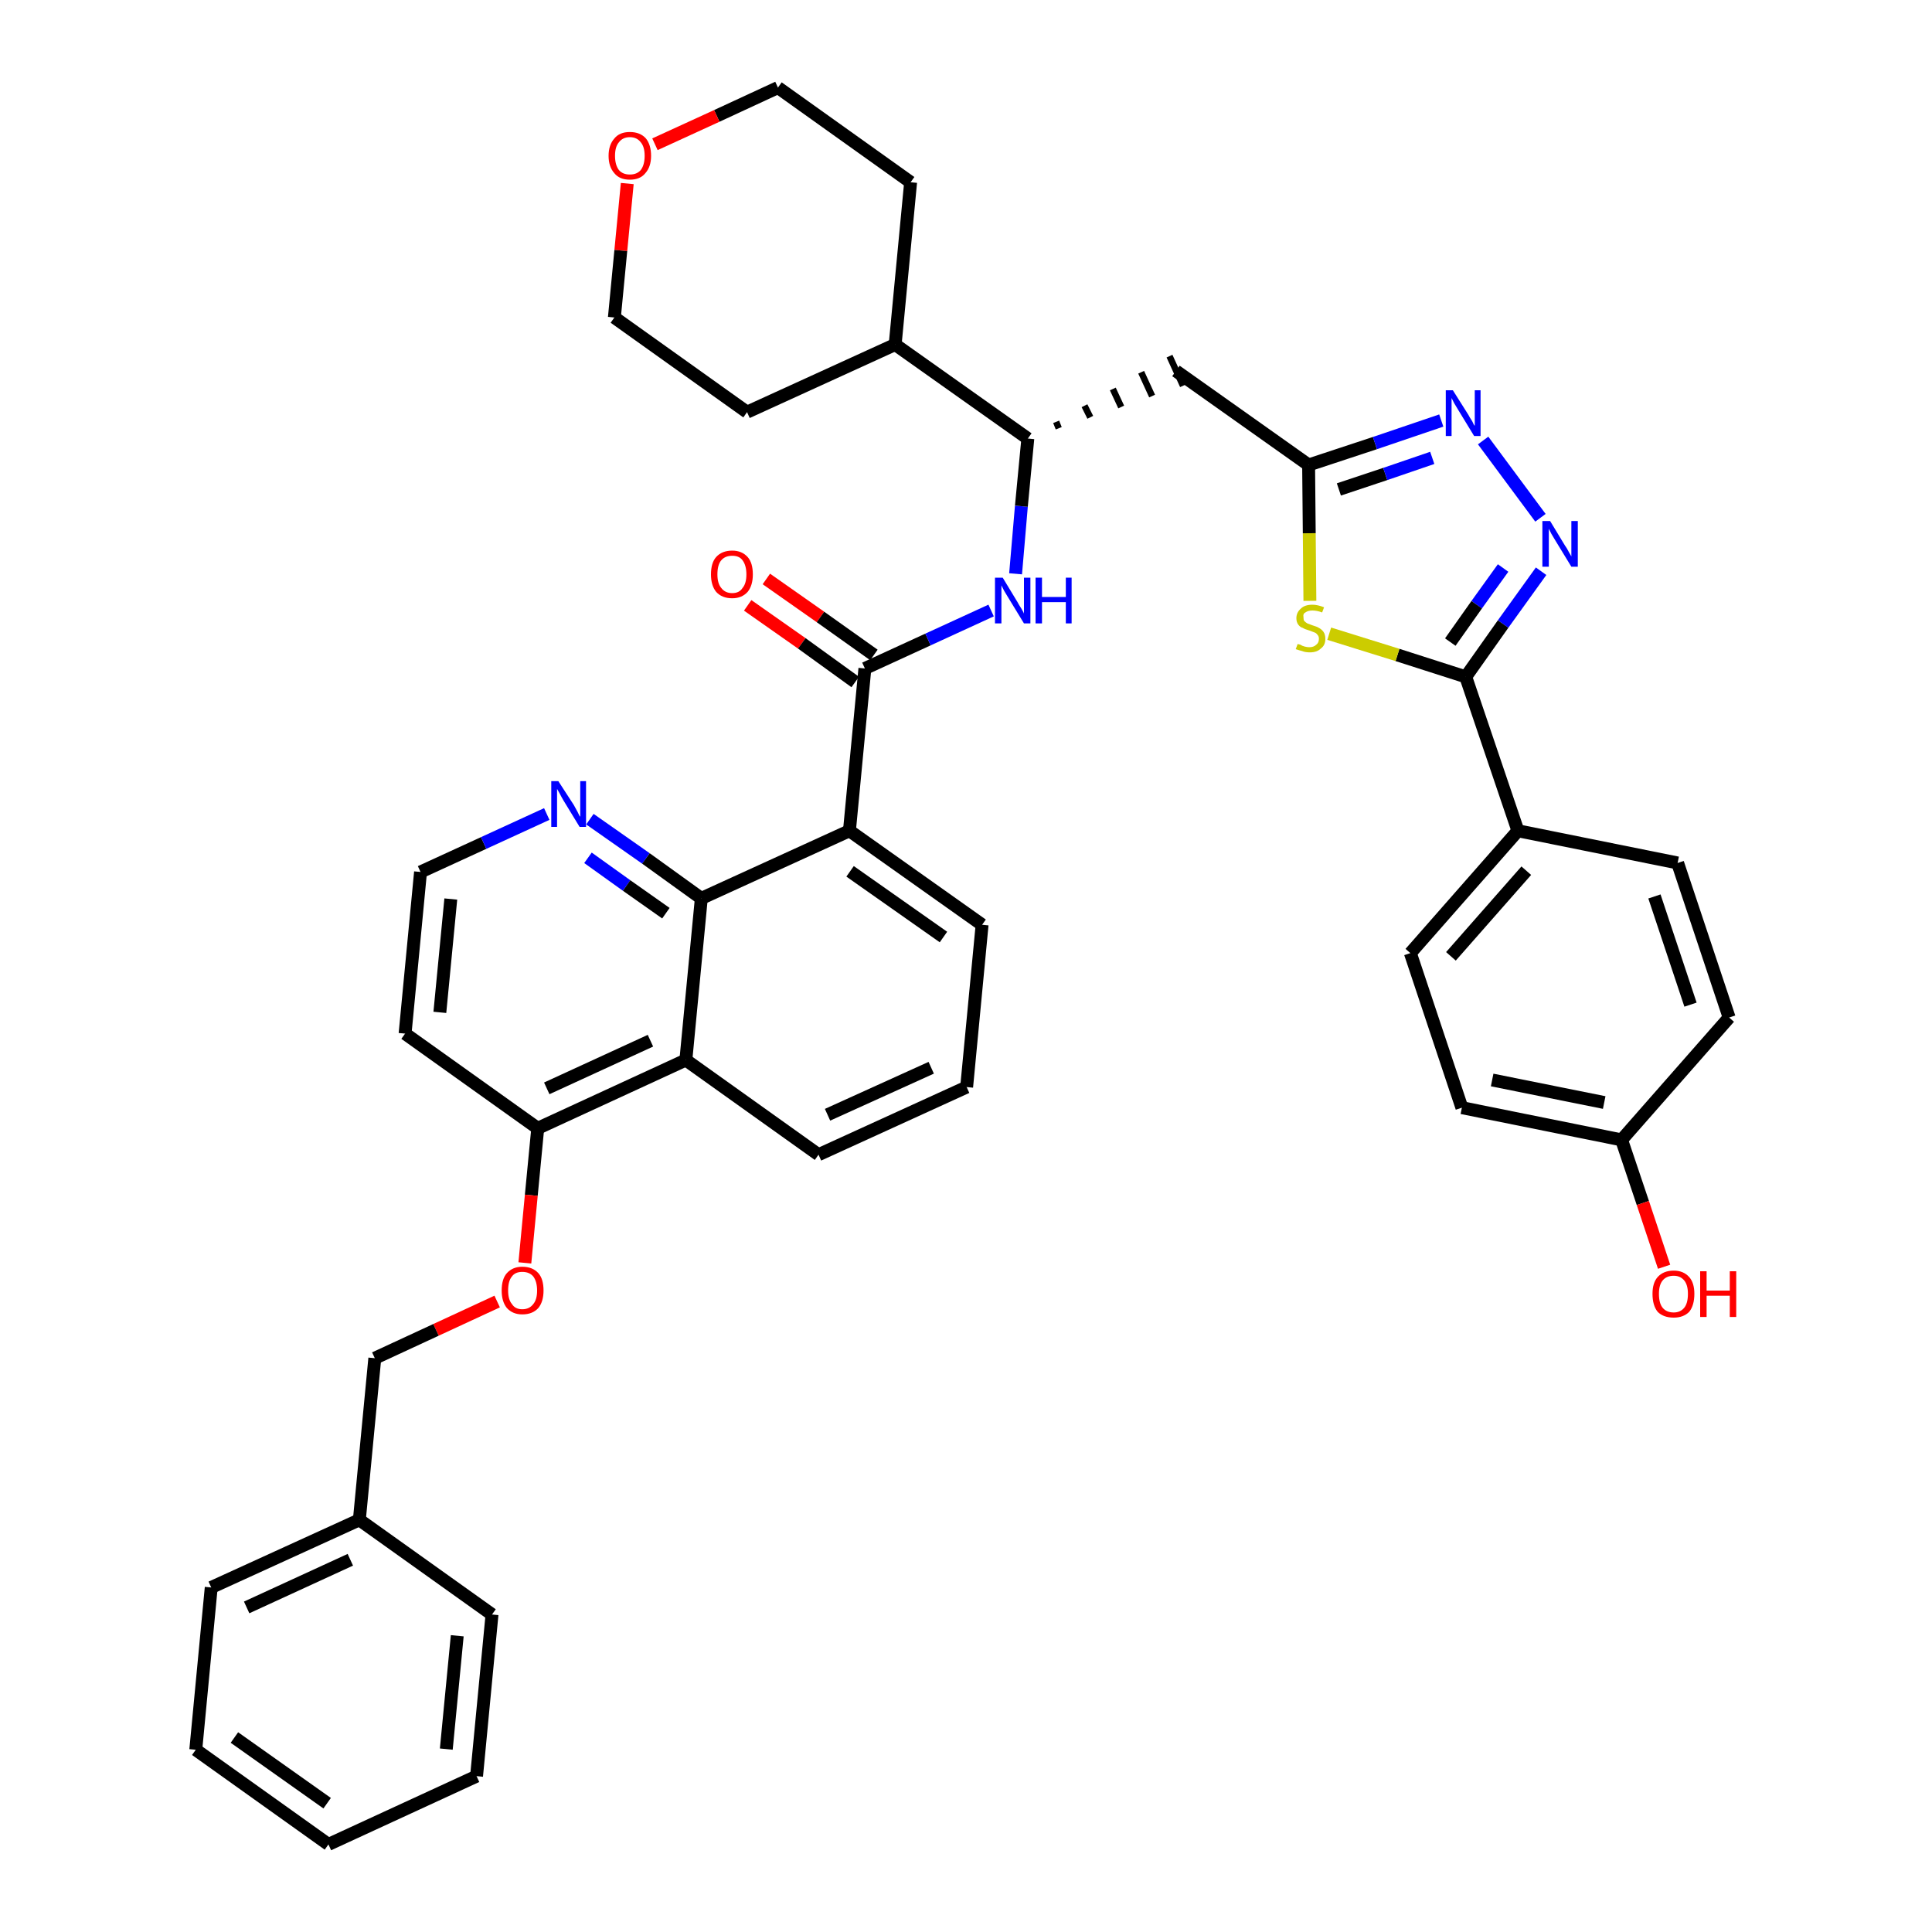 <?xml version='1.0' encoding='iso-8859-1'?>
<svg version='1.1' baseProfile='full'
              xmlns='http://www.w3.org/2000/svg'
                      xmlns:rdkit='http://www.rdkit.org/xml'
                      xmlns:xlink='http://www.w3.org/1999/xlink'
                  xml:space='preserve'
width='300px' height='300px' viewBox='0 0 300 300'>
<!-- END OF HEADER -->
<path class='bond-0 atom-0 atom-1' d='M 116.1,94.0 L 124.5,99.9' style='fill:none;fill-rule:evenodd;stroke:#FF0000;stroke-width:2.0px;stroke-linecap:butt;stroke-linejoin:miter;stroke-opacity:1' />
<path class='bond-0 atom-0 atom-1' d='M 124.5,99.9 L 132.8,105.9' style='fill:none;fill-rule:evenodd;stroke:#000000;stroke-width:2.0px;stroke-linecap:butt;stroke-linejoin:miter;stroke-opacity:1' />
<path class='bond-0 atom-0 atom-1' d='M 119.0,89.9 L 127.4,95.8' style='fill:none;fill-rule:evenodd;stroke:#FF0000;stroke-width:2.0px;stroke-linecap:butt;stroke-linejoin:miter;stroke-opacity:1' />
<path class='bond-0 atom-0 atom-1' d='M 127.4,95.8 L 135.7,101.7' style='fill:none;fill-rule:evenodd;stroke:#000000;stroke-width:2.0px;stroke-linecap:butt;stroke-linejoin:miter;stroke-opacity:1' />
<path class='bond-1 atom-1 atom-2' d='M 134.3,103.8 L 144.1,99.3' style='fill:none;fill-rule:evenodd;stroke:#000000;stroke-width:2.0px;stroke-linecap:butt;stroke-linejoin:miter;stroke-opacity:1' />
<path class='bond-1 atom-1 atom-2' d='M 144.1,99.3 L 153.9,94.8' style='fill:none;fill-rule:evenodd;stroke:#0000FF;stroke-width:2.0px;stroke-linecap:butt;stroke-linejoin:miter;stroke-opacity:1' />
<path class='bond-22 atom-1 atom-23' d='M 134.3,103.8 L 131.9,129.0' style='fill:none;fill-rule:evenodd;stroke:#000000;stroke-width:2.0px;stroke-linecap:butt;stroke-linejoin:miter;stroke-opacity:1' />
<path class='bond-2 atom-2 atom-3' d='M 157.7,89.1 L 158.6,78.6' style='fill:none;fill-rule:evenodd;stroke:#0000FF;stroke-width:2.0px;stroke-linecap:butt;stroke-linejoin:miter;stroke-opacity:1' />
<path class='bond-2 atom-2 atom-3' d='M 158.6,78.6 L 159.6,68.1' style='fill:none;fill-rule:evenodd;stroke:#000000;stroke-width:2.0px;stroke-linecap:butt;stroke-linejoin:miter;stroke-opacity:1' />
<path class='bond-3 atom-3 atom-4' d='M 164.4,66.5 L 164.0,65.5' style='fill:none;fill-rule:evenodd;stroke:#000000;stroke-width:1.0px;stroke-linecap:butt;stroke-linejoin:miter;stroke-opacity:1' />
<path class='bond-3 atom-3 atom-4' d='M 169.3,64.8 L 168.4,63.0' style='fill:none;fill-rule:evenodd;stroke:#000000;stroke-width:1.0px;stroke-linecap:butt;stroke-linejoin:miter;stroke-opacity:1' />
<path class='bond-3 atom-3 atom-4' d='M 174.1,63.2 L 172.8,60.4' style='fill:none;fill-rule:evenodd;stroke:#000000;stroke-width:1.0px;stroke-linecap:butt;stroke-linejoin:miter;stroke-opacity:1' />
<path class='bond-3 atom-3 atom-4' d='M 178.9,61.5 L 177.2,57.8' style='fill:none;fill-rule:evenodd;stroke:#000000;stroke-width:1.0px;stroke-linecap:butt;stroke-linejoin:miter;stroke-opacity:1' />
<path class='bond-3 atom-3 atom-4' d='M 183.7,59.9 L 181.6,55.3' style='fill:none;fill-rule:evenodd;stroke:#000000;stroke-width:1.0px;stroke-linecap:butt;stroke-linejoin:miter;stroke-opacity:1' />
<path class='bond-16 atom-3 atom-17' d='M 159.6,68.1 L 139.0,53.5' style='fill:none;fill-rule:evenodd;stroke:#000000;stroke-width:2.0px;stroke-linecap:butt;stroke-linejoin:miter;stroke-opacity:1' />
<path class='bond-4 atom-4 atom-5' d='M 182.6,57.6 L 203.2,72.2' style='fill:none;fill-rule:evenodd;stroke:#000000;stroke-width:2.0px;stroke-linecap:butt;stroke-linejoin:miter;stroke-opacity:1' />
<path class='bond-5 atom-5 atom-6' d='M 203.2,72.2 L 213.5,68.8' style='fill:none;fill-rule:evenodd;stroke:#000000;stroke-width:2.0px;stroke-linecap:butt;stroke-linejoin:miter;stroke-opacity:1' />
<path class='bond-5 atom-5 atom-6' d='M 213.5,68.8 L 223.8,65.3' style='fill:none;fill-rule:evenodd;stroke:#0000FF;stroke-width:2.0px;stroke-linecap:butt;stroke-linejoin:miter;stroke-opacity:1' />
<path class='bond-5 atom-5 atom-6' d='M 207.9,76.0 L 215.1,73.6' style='fill:none;fill-rule:evenodd;stroke:#000000;stroke-width:2.0px;stroke-linecap:butt;stroke-linejoin:miter;stroke-opacity:1' />
<path class='bond-5 atom-5 atom-6' d='M 215.1,73.6 L 222.4,71.1' style='fill:none;fill-rule:evenodd;stroke:#0000FF;stroke-width:2.0px;stroke-linecap:butt;stroke-linejoin:miter;stroke-opacity:1' />
<path class='bond-40 atom-16 atom-5' d='M 203.4,93.3 L 203.3,82.8' style='fill:none;fill-rule:evenodd;stroke:#CCCC00;stroke-width:2.0px;stroke-linecap:butt;stroke-linejoin:miter;stroke-opacity:1' />
<path class='bond-40 atom-16 atom-5' d='M 203.3,82.8 L 203.2,72.2' style='fill:none;fill-rule:evenodd;stroke:#000000;stroke-width:2.0px;stroke-linecap:butt;stroke-linejoin:miter;stroke-opacity:1' />
<path class='bond-6 atom-6 atom-7' d='M 230.3,68.4 L 239.2,80.4' style='fill:none;fill-rule:evenodd;stroke:#0000FF;stroke-width:2.0px;stroke-linecap:butt;stroke-linejoin:miter;stroke-opacity:1' />
<path class='bond-7 atom-7 atom-8' d='M 239.3,88.7 L 233.4,96.9' style='fill:none;fill-rule:evenodd;stroke:#0000FF;stroke-width:2.0px;stroke-linecap:butt;stroke-linejoin:miter;stroke-opacity:1' />
<path class='bond-7 atom-7 atom-8' d='M 233.4,96.9 L 227.6,105.1' style='fill:none;fill-rule:evenodd;stroke:#000000;stroke-width:2.0px;stroke-linecap:butt;stroke-linejoin:miter;stroke-opacity:1' />
<path class='bond-7 atom-7 atom-8' d='M 233.4,88.2 L 229.3,93.9' style='fill:none;fill-rule:evenodd;stroke:#0000FF;stroke-width:2.0px;stroke-linecap:butt;stroke-linejoin:miter;stroke-opacity:1' />
<path class='bond-7 atom-7 atom-8' d='M 229.3,93.9 L 225.2,99.7' style='fill:none;fill-rule:evenodd;stroke:#000000;stroke-width:2.0px;stroke-linecap:butt;stroke-linejoin:miter;stroke-opacity:1' />
<path class='bond-8 atom-8 atom-9' d='M 227.6,105.1 L 235.7,129.0' style='fill:none;fill-rule:evenodd;stroke:#000000;stroke-width:2.0px;stroke-linecap:butt;stroke-linejoin:miter;stroke-opacity:1' />
<path class='bond-15 atom-8 atom-16' d='M 227.6,105.1 L 217.0,101.7' style='fill:none;fill-rule:evenodd;stroke:#000000;stroke-width:2.0px;stroke-linecap:butt;stroke-linejoin:miter;stroke-opacity:1' />
<path class='bond-15 atom-8 atom-16' d='M 217.0,101.7 L 206.4,98.4' style='fill:none;fill-rule:evenodd;stroke:#CCCC00;stroke-width:2.0px;stroke-linecap:butt;stroke-linejoin:miter;stroke-opacity:1' />
<path class='bond-9 atom-9 atom-10' d='M 235.7,129.0 L 219.0,148.0' style='fill:none;fill-rule:evenodd;stroke:#000000;stroke-width:2.0px;stroke-linecap:butt;stroke-linejoin:miter;stroke-opacity:1' />
<path class='bond-9 atom-9 atom-10' d='M 237.0,135.2 L 225.3,148.5' style='fill:none;fill-rule:evenodd;stroke:#000000;stroke-width:2.0px;stroke-linecap:butt;stroke-linejoin:miter;stroke-opacity:1' />
<path class='bond-43 atom-15 atom-9' d='M 260.5,134.0 L 235.7,129.0' style='fill:none;fill-rule:evenodd;stroke:#000000;stroke-width:2.0px;stroke-linecap:butt;stroke-linejoin:miter;stroke-opacity:1' />
<path class='bond-10 atom-10 atom-11' d='M 219.0,148.0 L 227.0,172.0' style='fill:none;fill-rule:evenodd;stroke:#000000;stroke-width:2.0px;stroke-linecap:butt;stroke-linejoin:miter;stroke-opacity:1' />
<path class='bond-11 atom-11 atom-12' d='M 227.0,172.0 L 251.8,177.0' style='fill:none;fill-rule:evenodd;stroke:#000000;stroke-width:2.0px;stroke-linecap:butt;stroke-linejoin:miter;stroke-opacity:1' />
<path class='bond-11 atom-11 atom-12' d='M 231.7,167.7 L 249.1,171.2' style='fill:none;fill-rule:evenodd;stroke:#000000;stroke-width:2.0px;stroke-linecap:butt;stroke-linejoin:miter;stroke-opacity:1' />
<path class='bond-12 atom-12 atom-13' d='M 251.8,177.0 L 255.1,186.8' style='fill:none;fill-rule:evenodd;stroke:#000000;stroke-width:2.0px;stroke-linecap:butt;stroke-linejoin:miter;stroke-opacity:1' />
<path class='bond-12 atom-12 atom-13' d='M 255.1,186.8 L 258.4,196.7' style='fill:none;fill-rule:evenodd;stroke:#FF0000;stroke-width:2.0px;stroke-linecap:butt;stroke-linejoin:miter;stroke-opacity:1' />
<path class='bond-13 atom-12 atom-14' d='M 251.8,177.0 L 268.5,158.0' style='fill:none;fill-rule:evenodd;stroke:#000000;stroke-width:2.0px;stroke-linecap:butt;stroke-linejoin:miter;stroke-opacity:1' />
<path class='bond-14 atom-14 atom-15' d='M 268.5,158.0 L 260.5,134.0' style='fill:none;fill-rule:evenodd;stroke:#000000;stroke-width:2.0px;stroke-linecap:butt;stroke-linejoin:miter;stroke-opacity:1' />
<path class='bond-14 atom-14 atom-15' d='M 262.5,156.0 L 256.9,139.2' style='fill:none;fill-rule:evenodd;stroke:#000000;stroke-width:2.0px;stroke-linecap:butt;stroke-linejoin:miter;stroke-opacity:1' />
<path class='bond-17 atom-17 atom-18' d='M 139.0,53.5 L 141.4,28.3' style='fill:none;fill-rule:evenodd;stroke:#000000;stroke-width:2.0px;stroke-linecap:butt;stroke-linejoin:miter;stroke-opacity:1' />
<path class='bond-41 atom-22 atom-17' d='M 116.0,64.0 L 139.0,53.5' style='fill:none;fill-rule:evenodd;stroke:#000000;stroke-width:2.0px;stroke-linecap:butt;stroke-linejoin:miter;stroke-opacity:1' />
<path class='bond-18 atom-18 atom-19' d='M 141.4,28.3 L 120.8,13.6' style='fill:none;fill-rule:evenodd;stroke:#000000;stroke-width:2.0px;stroke-linecap:butt;stroke-linejoin:miter;stroke-opacity:1' />
<path class='bond-19 atom-19 atom-20' d='M 120.8,13.6 L 111.3,18.0' style='fill:none;fill-rule:evenodd;stroke:#000000;stroke-width:2.0px;stroke-linecap:butt;stroke-linejoin:miter;stroke-opacity:1' />
<path class='bond-19 atom-19 atom-20' d='M 111.3,18.0 L 101.7,22.4' style='fill:none;fill-rule:evenodd;stroke:#FF0000;stroke-width:2.0px;stroke-linecap:butt;stroke-linejoin:miter;stroke-opacity:1' />
<path class='bond-20 atom-20 atom-21' d='M 97.4,28.5 L 96.4,38.9' style='fill:none;fill-rule:evenodd;stroke:#FF0000;stroke-width:2.0px;stroke-linecap:butt;stroke-linejoin:miter;stroke-opacity:1' />
<path class='bond-20 atom-20 atom-21' d='M 96.4,38.9 L 95.4,49.3' style='fill:none;fill-rule:evenodd;stroke:#000000;stroke-width:2.0px;stroke-linecap:butt;stroke-linejoin:miter;stroke-opacity:1' />
<path class='bond-21 atom-21 atom-22' d='M 95.4,49.3 L 116.0,64.0' style='fill:none;fill-rule:evenodd;stroke:#000000;stroke-width:2.0px;stroke-linecap:butt;stroke-linejoin:miter;stroke-opacity:1' />
<path class='bond-23 atom-23 atom-24' d='M 131.9,129.0 L 152.5,143.6' style='fill:none;fill-rule:evenodd;stroke:#000000;stroke-width:2.0px;stroke-linecap:butt;stroke-linejoin:miter;stroke-opacity:1' />
<path class='bond-23 atom-23 atom-24' d='M 132.0,135.3 L 146.5,145.5' style='fill:none;fill-rule:evenodd;stroke:#000000;stroke-width:2.0px;stroke-linecap:butt;stroke-linejoin:miter;stroke-opacity:1' />
<path class='bond-42 atom-40 atom-23' d='M 108.9,139.5 L 131.9,129.0' style='fill:none;fill-rule:evenodd;stroke:#000000;stroke-width:2.0px;stroke-linecap:butt;stroke-linejoin:miter;stroke-opacity:1' />
<path class='bond-24 atom-24 atom-25' d='M 152.5,143.6 L 150.1,168.8' style='fill:none;fill-rule:evenodd;stroke:#000000;stroke-width:2.0px;stroke-linecap:butt;stroke-linejoin:miter;stroke-opacity:1' />
<path class='bond-25 atom-25 atom-26' d='M 150.1,168.8 L 127.1,179.3' style='fill:none;fill-rule:evenodd;stroke:#000000;stroke-width:2.0px;stroke-linecap:butt;stroke-linejoin:miter;stroke-opacity:1' />
<path class='bond-25 atom-25 atom-26' d='M 144.6,165.8 L 128.5,173.1' style='fill:none;fill-rule:evenodd;stroke:#000000;stroke-width:2.0px;stroke-linecap:butt;stroke-linejoin:miter;stroke-opacity:1' />
<path class='bond-26 atom-26 atom-27' d='M 127.1,179.3 L 106.5,164.6' style='fill:none;fill-rule:evenodd;stroke:#000000;stroke-width:2.0px;stroke-linecap:butt;stroke-linejoin:miter;stroke-opacity:1' />
<path class='bond-27 atom-27 atom-28' d='M 106.5,164.6 L 83.5,175.2' style='fill:none;fill-rule:evenodd;stroke:#000000;stroke-width:2.0px;stroke-linecap:butt;stroke-linejoin:miter;stroke-opacity:1' />
<path class='bond-27 atom-27 atom-28' d='M 101.0,161.6 L 84.9,169.0' style='fill:none;fill-rule:evenodd;stroke:#000000;stroke-width:2.0px;stroke-linecap:butt;stroke-linejoin:miter;stroke-opacity:1' />
<path class='bond-44 atom-40 atom-27' d='M 108.9,139.5 L 106.5,164.6' style='fill:none;fill-rule:evenodd;stroke:#000000;stroke-width:2.0px;stroke-linecap:butt;stroke-linejoin:miter;stroke-opacity:1' />
<path class='bond-28 atom-28 atom-29' d='M 83.5,175.2 L 82.5,185.6' style='fill:none;fill-rule:evenodd;stroke:#000000;stroke-width:2.0px;stroke-linecap:butt;stroke-linejoin:miter;stroke-opacity:1' />
<path class='bond-28 atom-28 atom-29' d='M 82.5,185.6 L 81.5,196.1' style='fill:none;fill-rule:evenodd;stroke:#FF0000;stroke-width:2.0px;stroke-linecap:butt;stroke-linejoin:miter;stroke-opacity:1' />
<path class='bond-36 atom-28 atom-37' d='M 83.5,175.2 L 62.9,160.5' style='fill:none;fill-rule:evenodd;stroke:#000000;stroke-width:2.0px;stroke-linecap:butt;stroke-linejoin:miter;stroke-opacity:1' />
<path class='bond-29 atom-29 atom-30' d='M 77.2,202.1 L 67.7,206.5' style='fill:none;fill-rule:evenodd;stroke:#FF0000;stroke-width:2.0px;stroke-linecap:butt;stroke-linejoin:miter;stroke-opacity:1' />
<path class='bond-29 atom-29 atom-30' d='M 67.7,206.5 L 58.2,210.9' style='fill:none;fill-rule:evenodd;stroke:#000000;stroke-width:2.0px;stroke-linecap:butt;stroke-linejoin:miter;stroke-opacity:1' />
<path class='bond-30 atom-30 atom-31' d='M 58.2,210.9 L 55.8,236.0' style='fill:none;fill-rule:evenodd;stroke:#000000;stroke-width:2.0px;stroke-linecap:butt;stroke-linejoin:miter;stroke-opacity:1' />
<path class='bond-31 atom-31 atom-32' d='M 55.8,236.0 L 32.8,246.5' style='fill:none;fill-rule:evenodd;stroke:#000000;stroke-width:2.0px;stroke-linecap:butt;stroke-linejoin:miter;stroke-opacity:1' />
<path class='bond-31 atom-31 atom-32' d='M 54.4,242.2 L 38.3,249.6' style='fill:none;fill-rule:evenodd;stroke:#000000;stroke-width:2.0px;stroke-linecap:butt;stroke-linejoin:miter;stroke-opacity:1' />
<path class='bond-45 atom-36 atom-31' d='M 76.4,250.7 L 55.8,236.0' style='fill:none;fill-rule:evenodd;stroke:#000000;stroke-width:2.0px;stroke-linecap:butt;stroke-linejoin:miter;stroke-opacity:1' />
<path class='bond-32 atom-32 atom-33' d='M 32.8,246.5 L 30.4,271.7' style='fill:none;fill-rule:evenodd;stroke:#000000;stroke-width:2.0px;stroke-linecap:butt;stroke-linejoin:miter;stroke-opacity:1' />
<path class='bond-33 atom-33 atom-34' d='M 30.4,271.7 L 51.0,286.4' style='fill:none;fill-rule:evenodd;stroke:#000000;stroke-width:2.0px;stroke-linecap:butt;stroke-linejoin:miter;stroke-opacity:1' />
<path class='bond-33 atom-33 atom-34' d='M 36.4,269.8 L 50.8,280.0' style='fill:none;fill-rule:evenodd;stroke:#000000;stroke-width:2.0px;stroke-linecap:butt;stroke-linejoin:miter;stroke-opacity:1' />
<path class='bond-34 atom-34 atom-35' d='M 51.0,286.4 L 74.0,275.8' style='fill:none;fill-rule:evenodd;stroke:#000000;stroke-width:2.0px;stroke-linecap:butt;stroke-linejoin:miter;stroke-opacity:1' />
<path class='bond-35 atom-35 atom-36' d='M 74.0,275.8 L 76.4,250.7' style='fill:none;fill-rule:evenodd;stroke:#000000;stroke-width:2.0px;stroke-linecap:butt;stroke-linejoin:miter;stroke-opacity:1' />
<path class='bond-35 atom-35 atom-36' d='M 69.3,271.6 L 71.0,254.0' style='fill:none;fill-rule:evenodd;stroke:#000000;stroke-width:2.0px;stroke-linecap:butt;stroke-linejoin:miter;stroke-opacity:1' />
<path class='bond-37 atom-37 atom-38' d='M 62.9,160.5 L 65.3,135.4' style='fill:none;fill-rule:evenodd;stroke:#000000;stroke-width:2.0px;stroke-linecap:butt;stroke-linejoin:miter;stroke-opacity:1' />
<path class='bond-37 atom-37 atom-38' d='M 68.3,157.2 L 70.0,139.6' style='fill:none;fill-rule:evenodd;stroke:#000000;stroke-width:2.0px;stroke-linecap:butt;stroke-linejoin:miter;stroke-opacity:1' />
<path class='bond-38 atom-38 atom-39' d='M 65.3,135.4 L 75.1,130.9' style='fill:none;fill-rule:evenodd;stroke:#000000;stroke-width:2.0px;stroke-linecap:butt;stroke-linejoin:miter;stroke-opacity:1' />
<path class='bond-38 atom-38 atom-39' d='M 75.1,130.9 L 84.9,126.4' style='fill:none;fill-rule:evenodd;stroke:#0000FF;stroke-width:2.0px;stroke-linecap:butt;stroke-linejoin:miter;stroke-opacity:1' />
<path class='bond-39 atom-39 atom-40' d='M 91.6,127.2 L 100.3,133.3' style='fill:none;fill-rule:evenodd;stroke:#0000FF;stroke-width:2.0px;stroke-linecap:butt;stroke-linejoin:miter;stroke-opacity:1' />
<path class='bond-39 atom-39 atom-40' d='M 100.3,133.3 L 108.9,139.5' style='fill:none;fill-rule:evenodd;stroke:#000000;stroke-width:2.0px;stroke-linecap:butt;stroke-linejoin:miter;stroke-opacity:1' />
<path class='bond-39 atom-39 atom-40' d='M 91.3,133.2 L 97.3,137.5' style='fill:none;fill-rule:evenodd;stroke:#0000FF;stroke-width:2.0px;stroke-linecap:butt;stroke-linejoin:miter;stroke-opacity:1' />
<path class='bond-39 atom-39 atom-40' d='M 97.3,137.5 L 103.4,141.8' style='fill:none;fill-rule:evenodd;stroke:#000000;stroke-width:2.0px;stroke-linecap:butt;stroke-linejoin:miter;stroke-opacity:1' />
<path  class='atom-0' d='M 110.4 89.2
Q 110.4 87.4, 111.2 86.5
Q 112.1 85.5, 113.7 85.5
Q 115.2 85.5, 116.1 86.5
Q 116.9 87.4, 116.9 89.2
Q 116.9 90.9, 116.1 91.9
Q 115.2 92.9, 113.7 92.9
Q 112.1 92.9, 111.2 91.9
Q 110.4 90.9, 110.4 89.2
M 113.7 92.1
Q 114.8 92.1, 115.3 91.3
Q 115.9 90.6, 115.9 89.2
Q 115.9 87.8, 115.3 87.0
Q 114.8 86.3, 113.7 86.3
Q 112.6 86.3, 112.0 87.0
Q 111.4 87.7, 111.4 89.2
Q 111.4 90.6, 112.0 91.3
Q 112.6 92.1, 113.7 92.1
' fill='#FF0000'/>
<path  class='atom-2' d='M 155.7 89.7
L 158.0 93.5
Q 158.2 93.9, 158.6 94.5
Q 159.0 95.2, 159.0 95.3
L 159.0 89.7
L 160.0 89.7
L 160.0 96.8
L 159.0 96.8
L 156.5 92.7
Q 156.2 92.2, 155.9 91.7
Q 155.6 91.1, 155.5 90.9
L 155.5 96.8
L 154.5 96.8
L 154.5 89.7
L 155.7 89.7
' fill='#0000FF'/>
<path  class='atom-2' d='M 160.8 89.7
L 161.8 89.7
L 161.8 92.7
L 165.5 92.7
L 165.5 89.7
L 166.4 89.7
L 166.4 96.8
L 165.5 96.8
L 165.5 93.5
L 161.8 93.5
L 161.8 96.8
L 160.8 96.8
L 160.8 89.7
' fill='#0000FF'/>
<path  class='atom-6' d='M 225.6 60.6
L 228.0 64.4
Q 228.2 64.8, 228.6 65.4
Q 228.9 66.1, 229.0 66.1
L 229.0 60.6
L 229.9 60.6
L 229.9 67.7
L 228.9 67.7
L 226.4 63.6
Q 226.1 63.1, 225.8 62.6
Q 225.5 62.0, 225.4 61.8
L 225.4 67.7
L 224.5 67.7
L 224.5 60.6
L 225.6 60.6
' fill='#0000FF'/>
<path  class='atom-7' d='M 240.7 80.9
L 243.0 84.7
Q 243.3 85.1, 243.6 85.7
Q 244.0 86.4, 244.0 86.4
L 244.0 80.9
L 245.0 80.9
L 245.0 88.0
L 244.0 88.0
L 241.5 83.9
Q 241.2 83.4, 240.9 82.9
Q 240.6 82.3, 240.5 82.1
L 240.5 88.0
L 239.5 88.0
L 239.5 80.9
L 240.7 80.9
' fill='#0000FF'/>
<path  class='atom-13' d='M 256.6 200.9
Q 256.6 199.2, 257.4 198.3
Q 258.3 197.3, 259.9 197.3
Q 261.4 197.3, 262.3 198.3
Q 263.1 199.2, 263.1 200.9
Q 263.1 202.7, 262.3 203.7
Q 261.4 204.6, 259.9 204.6
Q 258.3 204.6, 257.4 203.7
Q 256.6 202.7, 256.6 200.9
M 259.9 203.8
Q 260.9 203.8, 261.5 203.1
Q 262.1 202.4, 262.1 200.9
Q 262.1 199.5, 261.5 198.8
Q 260.9 198.1, 259.9 198.1
Q 258.8 198.1, 258.2 198.8
Q 257.6 199.5, 257.6 200.9
Q 257.6 202.4, 258.2 203.1
Q 258.8 203.8, 259.9 203.8
' fill='#FF0000'/>
<path  class='atom-13' d='M 264.0 197.4
L 265.0 197.4
L 265.0 200.4
L 268.6 200.4
L 268.6 197.4
L 269.6 197.4
L 269.6 204.5
L 268.6 204.5
L 268.6 201.2
L 265.0 201.2
L 265.0 204.5
L 264.0 204.5
L 264.0 197.4
' fill='#FF0000'/>
<path  class='atom-16' d='M 201.5 100.0
Q 201.5 100.0, 201.9 100.1
Q 202.2 100.3, 202.6 100.4
Q 203.0 100.5, 203.3 100.5
Q 204.0 100.5, 204.4 100.1
Q 204.8 99.8, 204.8 99.2
Q 204.8 98.8, 204.6 98.6
Q 204.4 98.3, 204.1 98.2
Q 203.8 98.1, 203.3 97.9
Q 202.6 97.7, 202.3 97.5
Q 201.9 97.4, 201.6 97.0
Q 201.3 96.6, 201.3 96.0
Q 201.3 95.1, 202.0 94.5
Q 202.6 93.9, 203.8 93.9
Q 204.6 93.9, 205.6 94.3
L 205.3 95.1
Q 204.5 94.8, 203.8 94.8
Q 203.1 94.8, 202.7 95.1
Q 202.3 95.3, 202.4 95.8
Q 202.4 96.2, 202.5 96.4
Q 202.8 96.7, 203.0 96.8
Q 203.3 96.9, 203.8 97.1
Q 204.5 97.3, 204.8 97.5
Q 205.2 97.7, 205.5 98.1
Q 205.8 98.5, 205.8 99.2
Q 205.8 100.2, 205.1 100.7
Q 204.5 101.3, 203.4 101.3
Q 202.7 101.3, 202.2 101.1
Q 201.8 101.0, 201.2 100.8
L 201.5 100.0
' fill='#CCCC00'/>
<path  class='atom-20' d='M 94.5 24.2
Q 94.5 22.5, 95.4 21.5
Q 96.2 20.5, 97.8 20.5
Q 99.4 20.5, 100.3 21.5
Q 101.1 22.5, 101.1 24.2
Q 101.1 25.9, 100.2 26.9
Q 99.4 27.9, 97.8 27.9
Q 96.2 27.9, 95.4 26.9
Q 94.5 25.9, 94.5 24.2
M 97.8 27.1
Q 98.9 27.1, 99.5 26.4
Q 100.1 25.6, 100.1 24.2
Q 100.1 22.8, 99.5 22.1
Q 98.9 21.3, 97.8 21.3
Q 96.7 21.3, 96.1 22.1
Q 95.5 22.8, 95.5 24.2
Q 95.5 25.6, 96.1 26.4
Q 96.7 27.1, 97.8 27.1
' fill='#FF0000'/>
<path  class='atom-29' d='M 77.9 200.4
Q 77.9 198.6, 78.7 197.7
Q 79.6 196.7, 81.1 196.7
Q 82.7 196.7, 83.6 197.7
Q 84.4 198.6, 84.4 200.4
Q 84.4 202.1, 83.6 203.1
Q 82.7 204.1, 81.1 204.1
Q 79.6 204.1, 78.7 203.1
Q 77.9 202.1, 77.9 200.4
M 81.1 203.3
Q 82.2 203.3, 82.8 202.5
Q 83.4 201.8, 83.4 200.4
Q 83.4 199.0, 82.8 198.2
Q 82.2 197.5, 81.1 197.5
Q 80.0 197.5, 79.5 198.2
Q 78.9 198.9, 78.9 200.4
Q 78.9 201.8, 79.5 202.5
Q 80.0 203.3, 81.1 203.3
' fill='#FF0000'/>
<path  class='atom-39' d='M 86.7 121.3
L 89.1 125.0
Q 89.3 125.4, 89.7 126.1
Q 90.0 126.8, 90.1 126.8
L 90.1 121.3
L 91.0 121.3
L 91.0 128.4
L 90.0 128.4
L 87.5 124.3
Q 87.2 123.8, 86.9 123.2
Q 86.6 122.7, 86.5 122.5
L 86.5 128.4
L 85.6 128.4
L 85.6 121.3
L 86.7 121.3
' fill='#0000FF'/>
</svg>
